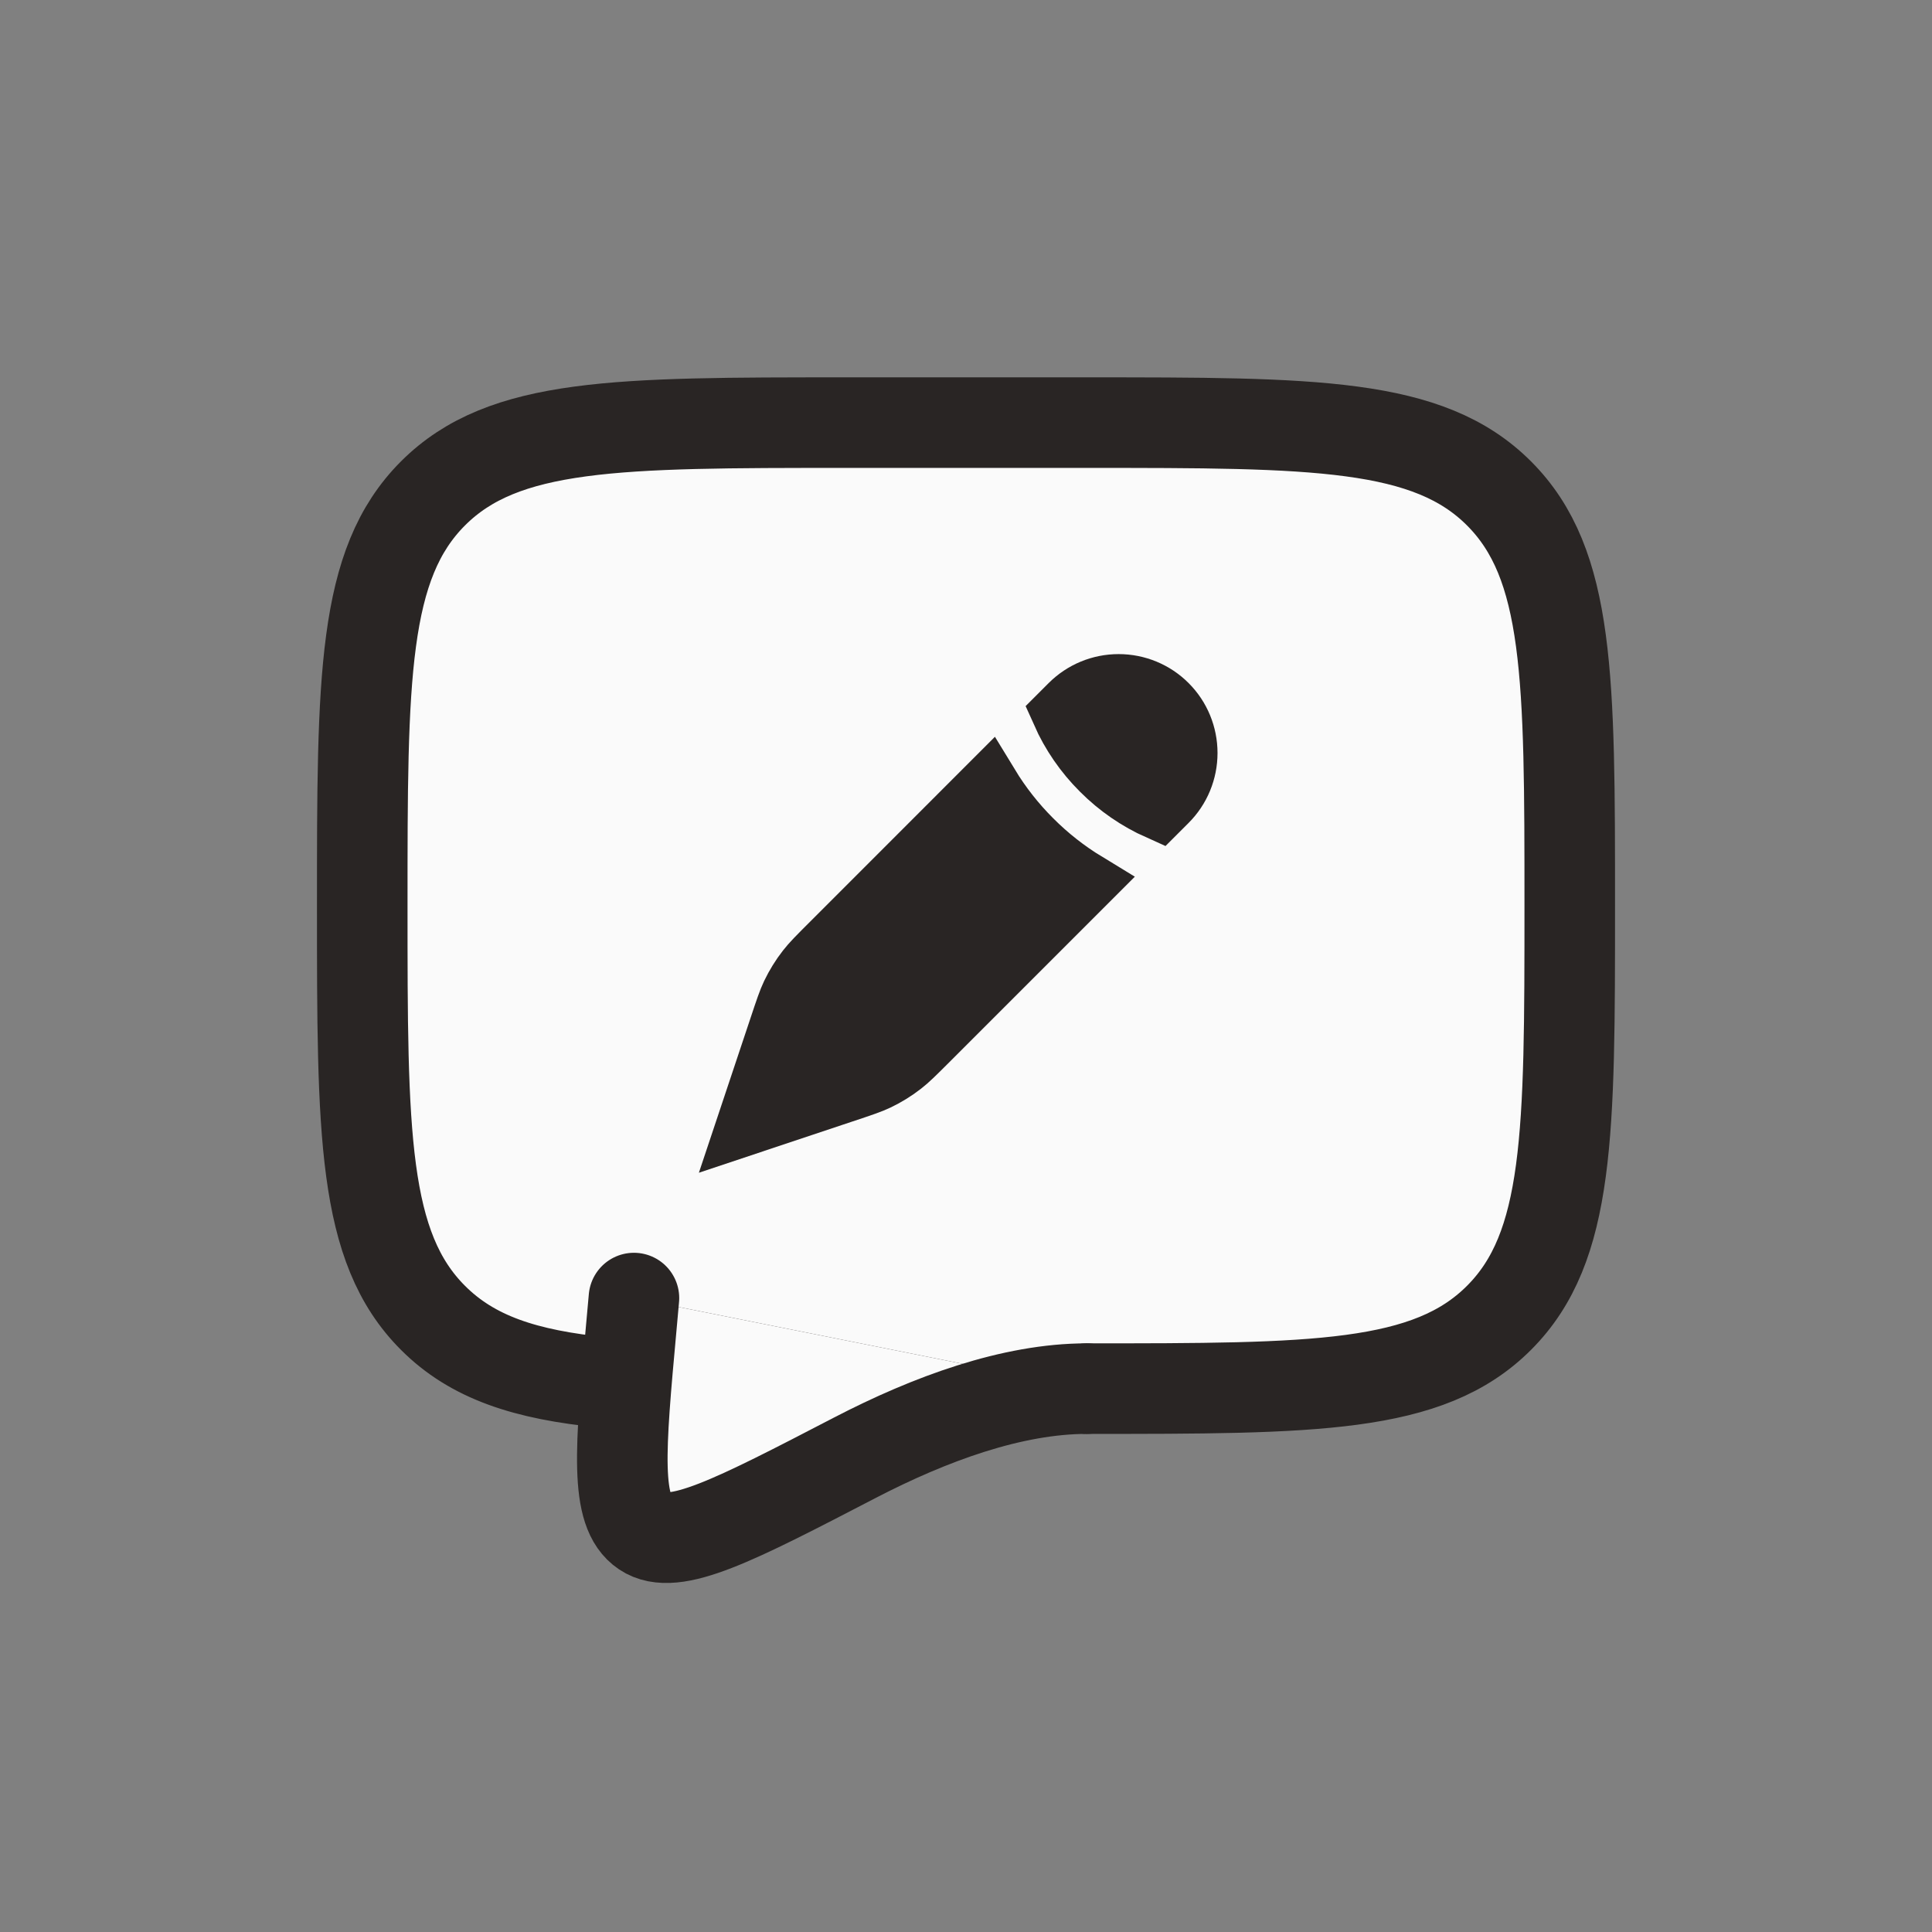 <svg width="32" height="32" viewBox="0 0 32 32" fill="none" xmlns="http://www.w3.org/2000/svg">
    <rect x="0" y="0" width="32" height="32" fill="#808080" stroke="none"/>
    <path d="M18 22.875C21.771 22.875 23.657 22.875 24.828 21.703C26 20.532 26 18.646 26 14.875C26 11.104 26 9.218 24.828 8.047C23.657 6.875 21.771 6.875 18 6.875H14C10.229 6.875 8.343 6.875 7.172 8.047C6 9.218 6 11.104 6 14.875C6 18.646 6 20.532 7.172 21.703C7.825 22.357 8.7 22.646 10 22.773"
          fill="#FAFAFA"/>
    <g clip-path="url(#clip0_251_558)">
        <path d="M13.787 15.604L16.383 13.007C16.582 13.334 16.82 13.637 17.092 13.908C17.363 14.18 17.666 14.418 17.993 14.617L15.396 17.214C15.148 17.462 15.052 17.557 14.949 17.637L14.949 17.637C14.821 17.737 14.683 17.822 14.537 17.892C14.419 17.948 14.292 17.991 13.958 18.102L13.958 18.102L12.367 18.633L12.898 17.042L12.898 17.042C13.009 16.708 13.052 16.581 13.108 16.463C13.178 16.317 13.263 16.179 13.363 16.051L13.363 16.051C13.443 15.948 13.538 15.852 13.787 15.604ZM18.242 12.76L18.242 12.76L18.24 12.758C17.964 12.483 17.742 12.161 17.584 11.806L17.723 11.667C17.937 11.453 18.226 11.334 18.528 11.334C18.83 11.334 19.12 11.453 19.333 11.667C19.547 11.88 19.666 12.17 19.666 12.472C19.666 12.774 19.547 13.063 19.333 13.277L19.194 13.416C18.84 13.258 18.517 13.036 18.242 12.76Z"
              fill="#292524" stroke="#292524"/>
    </g>
    <path d="M18 23C21.771 23 23.657 23 24.828 21.828C26 20.657 26 18.771 26 15C26 11.229 26 9.343 24.828 8.172C23.657 7 21.771 7 18 7H14C10.229 7 8.343 7 7.172 8.172C6 9.343 6 11.229 6 15C6 18.771 6 20.657 7.172 21.828C7.825 22.482 8.7 22.771 10 22.898"
          stroke="#292524" stroke-width="1.5" stroke-linecap="round" stroke-linejoin="round"/>
    <path d="M18 23C16.764 23 15.402 23.5 14.159 24.145C12.161 25.182 11.162 25.701 10.67 25.37C10.178 25.04 10.271 24.015 10.458 21.966L10.5 21.5"
          fill="#292524"/>
    <path d="M18 23C16.764 23 15.402 23.5 14.159 24.145C12.161 25.182 11.162 25.701 10.67 25.37C10.178 25.04 10.271 24.015 10.458 21.966L10.5 21.5"
          fill="#FAFAFA"/>
    <path d="M18 23C16.764 23 15.402 23.5 14.159 24.145C12.161 25.182 11.162 25.701 10.67 25.37C10.178 25.04 10.271 24.015 10.458 21.966L10.5 21.5"
          stroke="#292524" stroke-width="1.5" stroke-linecap="round" stroke-linejoin="round"/>
    <defs>
        <clipPath id="clip0_251_558">
            <rect width="10" height="10" fill="white" transform="translate(11 10)"/>
        </clipPath>
    </defs>
</svg>
